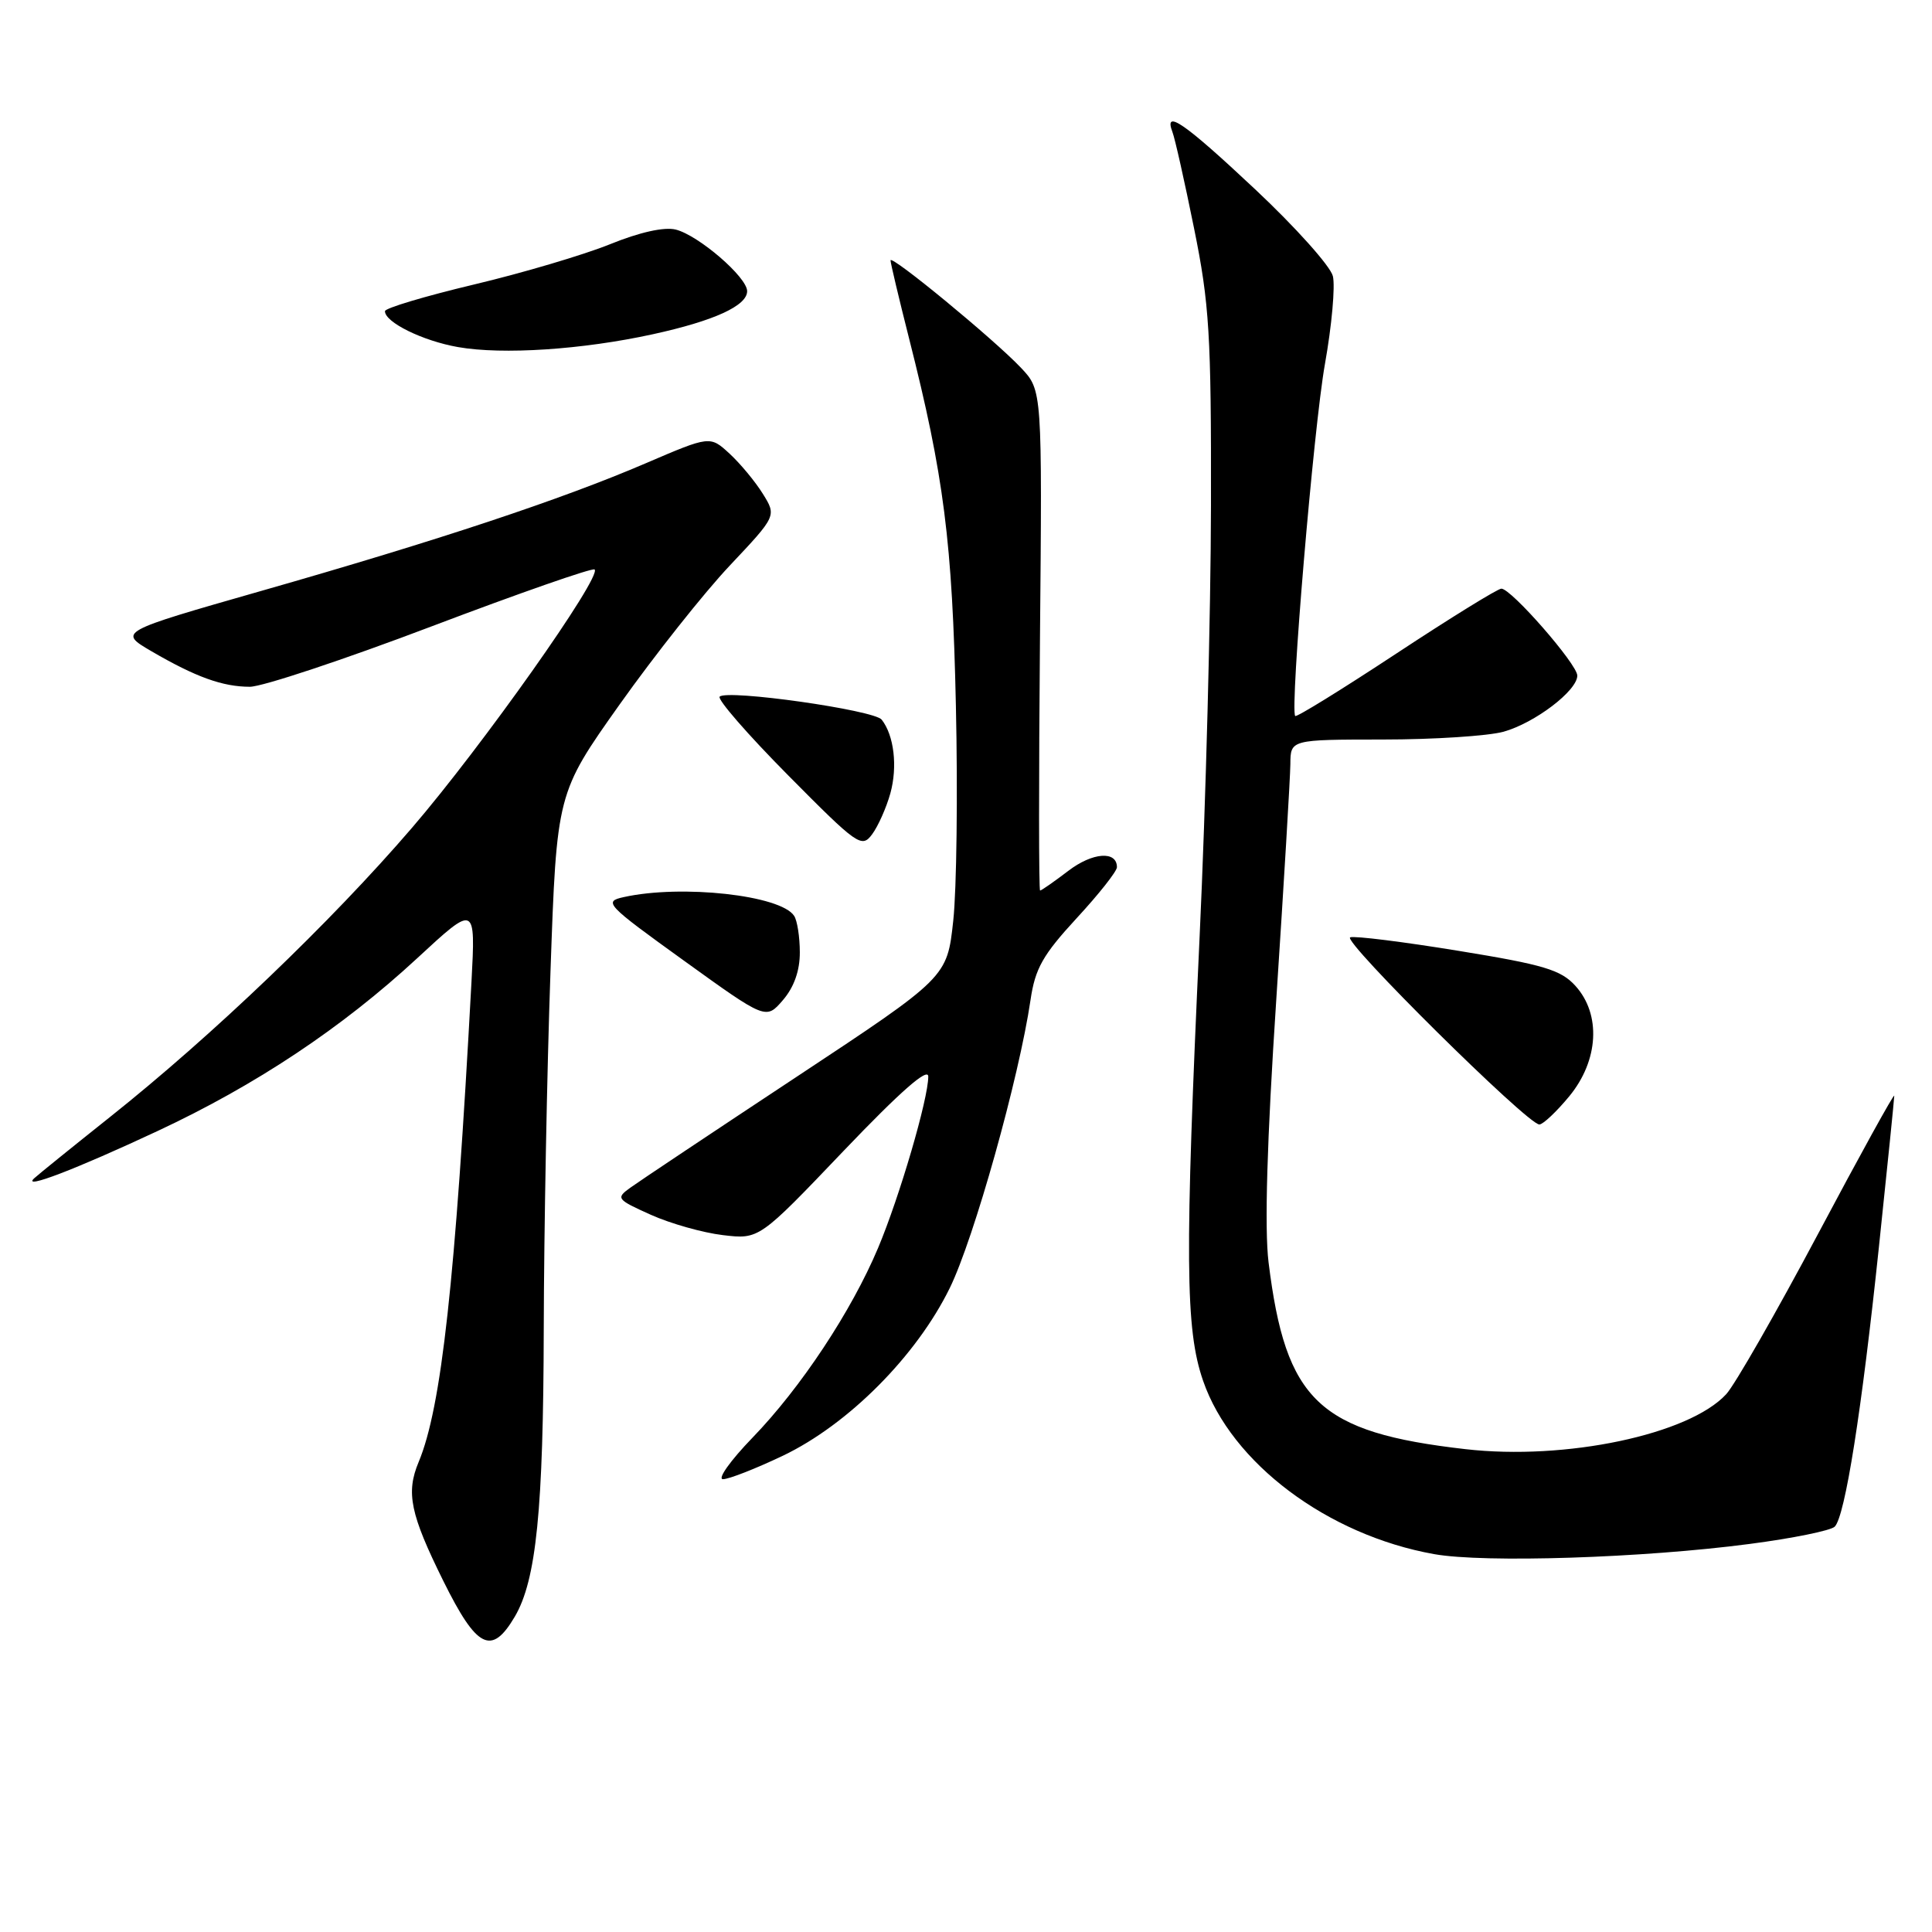 <?xml version="1.0" encoding="UTF-8" standalone="no"?>
<!DOCTYPE svg PUBLIC "-//W3C//DTD SVG 1.1//EN" "http://www.w3.org/Graphics/SVG/1.1/DTD/svg11.dtd" >
<svg xmlns="http://www.w3.org/2000/svg" xmlns:xlink="http://www.w3.org/1999/xlink" version="1.1" viewBox="0 0 256 256">
 <g >
 <path fill="currentColor"
d=" M 68.21 214.22 C 71.06 209.38 72.00 200.09 72.05 176.07 C 72.08 163.10 72.48 141.84 72.94 128.80 C 73.77 105.10 73.77 105.10 82.13 93.31 C 86.74 86.82 93.29 78.55 96.70 74.94 C 102.90 68.36 102.90 68.36 101.08 65.43 C 100.08 63.82 98.10 61.43 96.67 60.11 C 94.08 57.73 94.08 57.73 85.53 61.40 C 74.42 66.17 58.09 71.60 34.58 78.31 C 15.67 83.72 15.67 83.72 20.08 86.30 C 25.93 89.71 29.50 91.00 33.11 91.00 C 34.75 91.00 45.59 87.40 57.21 82.99 C 68.82 78.59 78.53 75.20 78.79 75.46 C 79.76 76.43 63.89 98.88 54.59 109.69 C 43.86 122.18 28.10 137.26 14.50 148.07 C 9.55 152.01 5.06 155.64 4.52 156.14 C 2.87 157.68 9.99 154.96 20.87 149.87 C 33.91 143.78 45.30 136.20 55.26 126.99 C 63.02 119.81 63.02 119.81 62.47 130.16 C 60.33 169.79 58.50 186.48 55.47 193.73 C 53.77 197.80 54.36 200.63 58.75 209.50 C 63.19 218.46 65.14 219.43 68.21 214.22 Z  M 231.84 204.58 C 237.52 203.84 242.59 202.81 243.11 202.29 C 244.48 200.92 246.68 187.01 248.97 165.19 C 250.09 154.57 251.00 145.57 251.00 145.19 C 251.00 144.81 246.45 153.05 240.90 163.50 C 235.34 173.95 229.87 183.51 228.73 184.74 C 223.80 190.09 207.46 193.54 194.18 192.02 C 174.73 189.80 170.36 185.65 168.09 167.26 C 167.54 162.76 167.88 151.15 169.11 132.50 C 170.12 117.10 170.96 103.04 170.98 101.25 C 171.00 98.00 171.00 98.00 183.25 97.99 C 189.99 97.99 197.17 97.52 199.22 96.96 C 203.37 95.80 209.00 91.52 209.00 89.52 C 209.00 88.02 200.25 78.00 198.94 78.00 C 198.46 78.00 192.18 81.88 184.99 86.62 C 177.79 91.36 171.78 95.08 171.62 94.87 C 170.91 93.96 174.07 56.59 175.56 48.24 C 176.47 43.15 176.94 37.91 176.61 36.58 C 176.28 35.26 171.65 30.09 166.32 25.09 C 156.95 16.29 154.16 14.36 155.36 17.51 C 155.68 18.33 156.97 24.07 158.22 30.26 C 160.25 40.26 160.50 44.32 160.46 67.00 C 160.44 81.03 159.77 106.67 158.96 124.00 C 156.98 166.76 157.05 176.14 159.42 182.97 C 163.18 193.86 175.91 203.41 190.03 205.93 C 196.67 207.12 217.75 206.44 231.84 204.58 Z  M 103.74 192.89 C 112.40 188.75 121.43 179.68 125.84 170.69 C 129.06 164.13 135.03 142.83 136.55 132.50 C 137.16 128.33 138.18 126.53 142.64 121.69 C 145.59 118.50 148.00 115.45 148.00 114.91 C 148.00 112.70 144.76 112.94 141.56 115.39 C 139.67 116.83 137.99 118.00 137.82 118.00 C 137.64 118.00 137.64 103.09 137.80 84.86 C 138.10 51.72 138.10 51.72 135.30 48.75 C 131.73 44.97 118.00 33.67 118.00 34.50 C 118.00 34.85 119.10 39.49 120.45 44.82 C 125.08 63.07 126.19 71.78 126.66 93.50 C 126.92 105.05 126.76 117.88 126.31 122.00 C 125.50 129.50 125.50 129.50 105.50 142.72 C 94.50 149.99 84.60 156.59 83.50 157.39 C 81.59 158.77 81.71 158.93 86.25 160.97 C 88.86 162.14 93.16 163.35 95.79 163.66 C 100.59 164.23 100.59 164.23 111.79 152.49 C 119.31 144.62 123.00 141.38 123.00 142.65 C 123.00 145.60 119.20 158.59 116.35 165.36 C 112.82 173.75 106.10 183.90 99.71 190.50 C 96.78 193.53 95.02 196.00 95.80 196.00 C 96.58 196.00 100.15 194.60 103.74 192.89 Z  M 207.93 145.27 C 211.84 140.53 212.18 134.41 208.75 130.63 C 206.83 128.51 204.57 127.83 193.26 125.99 C 185.98 124.80 179.52 123.99 178.91 124.20 C 177.75 124.58 202.41 149.00 203.97 149.00 C 204.45 149.00 206.24 147.32 207.93 145.27 Z  M 105.98 126.19 C 105.98 124.16 105.64 121.99 105.23 121.36 C 103.46 118.62 90.33 117.17 82.65 118.87 C 79.93 119.47 80.28 119.84 90.65 127.31 C 101.50 135.13 101.50 135.13 103.75 132.51 C 105.22 130.80 105.99 128.60 105.98 126.19 Z  M 117.98 105.11 C 118.95 101.58 118.47 97.45 116.83 95.36 C 115.83 94.08 96.35 91.32 95.36 92.31 C 95.01 92.65 99.09 97.34 104.42 102.72 C 113.64 112.03 114.18 112.41 115.56 110.55 C 116.36 109.47 117.45 107.02 117.98 105.11 Z  M 86.50 44.29 C 94.64 42.51 99.00 40.51 99.00 38.58 C 99.00 36.73 92.56 31.18 89.54 30.42 C 88.02 30.04 84.74 30.77 80.81 32.37 C 77.34 33.77 69.22 36.18 62.76 37.71 C 56.30 39.25 51.01 40.83 51.01 41.23 C 50.99 42.70 56.01 45.17 60.69 45.99 C 66.60 47.03 77.18 46.33 86.50 44.29 Z "/>
</g>
</svg>